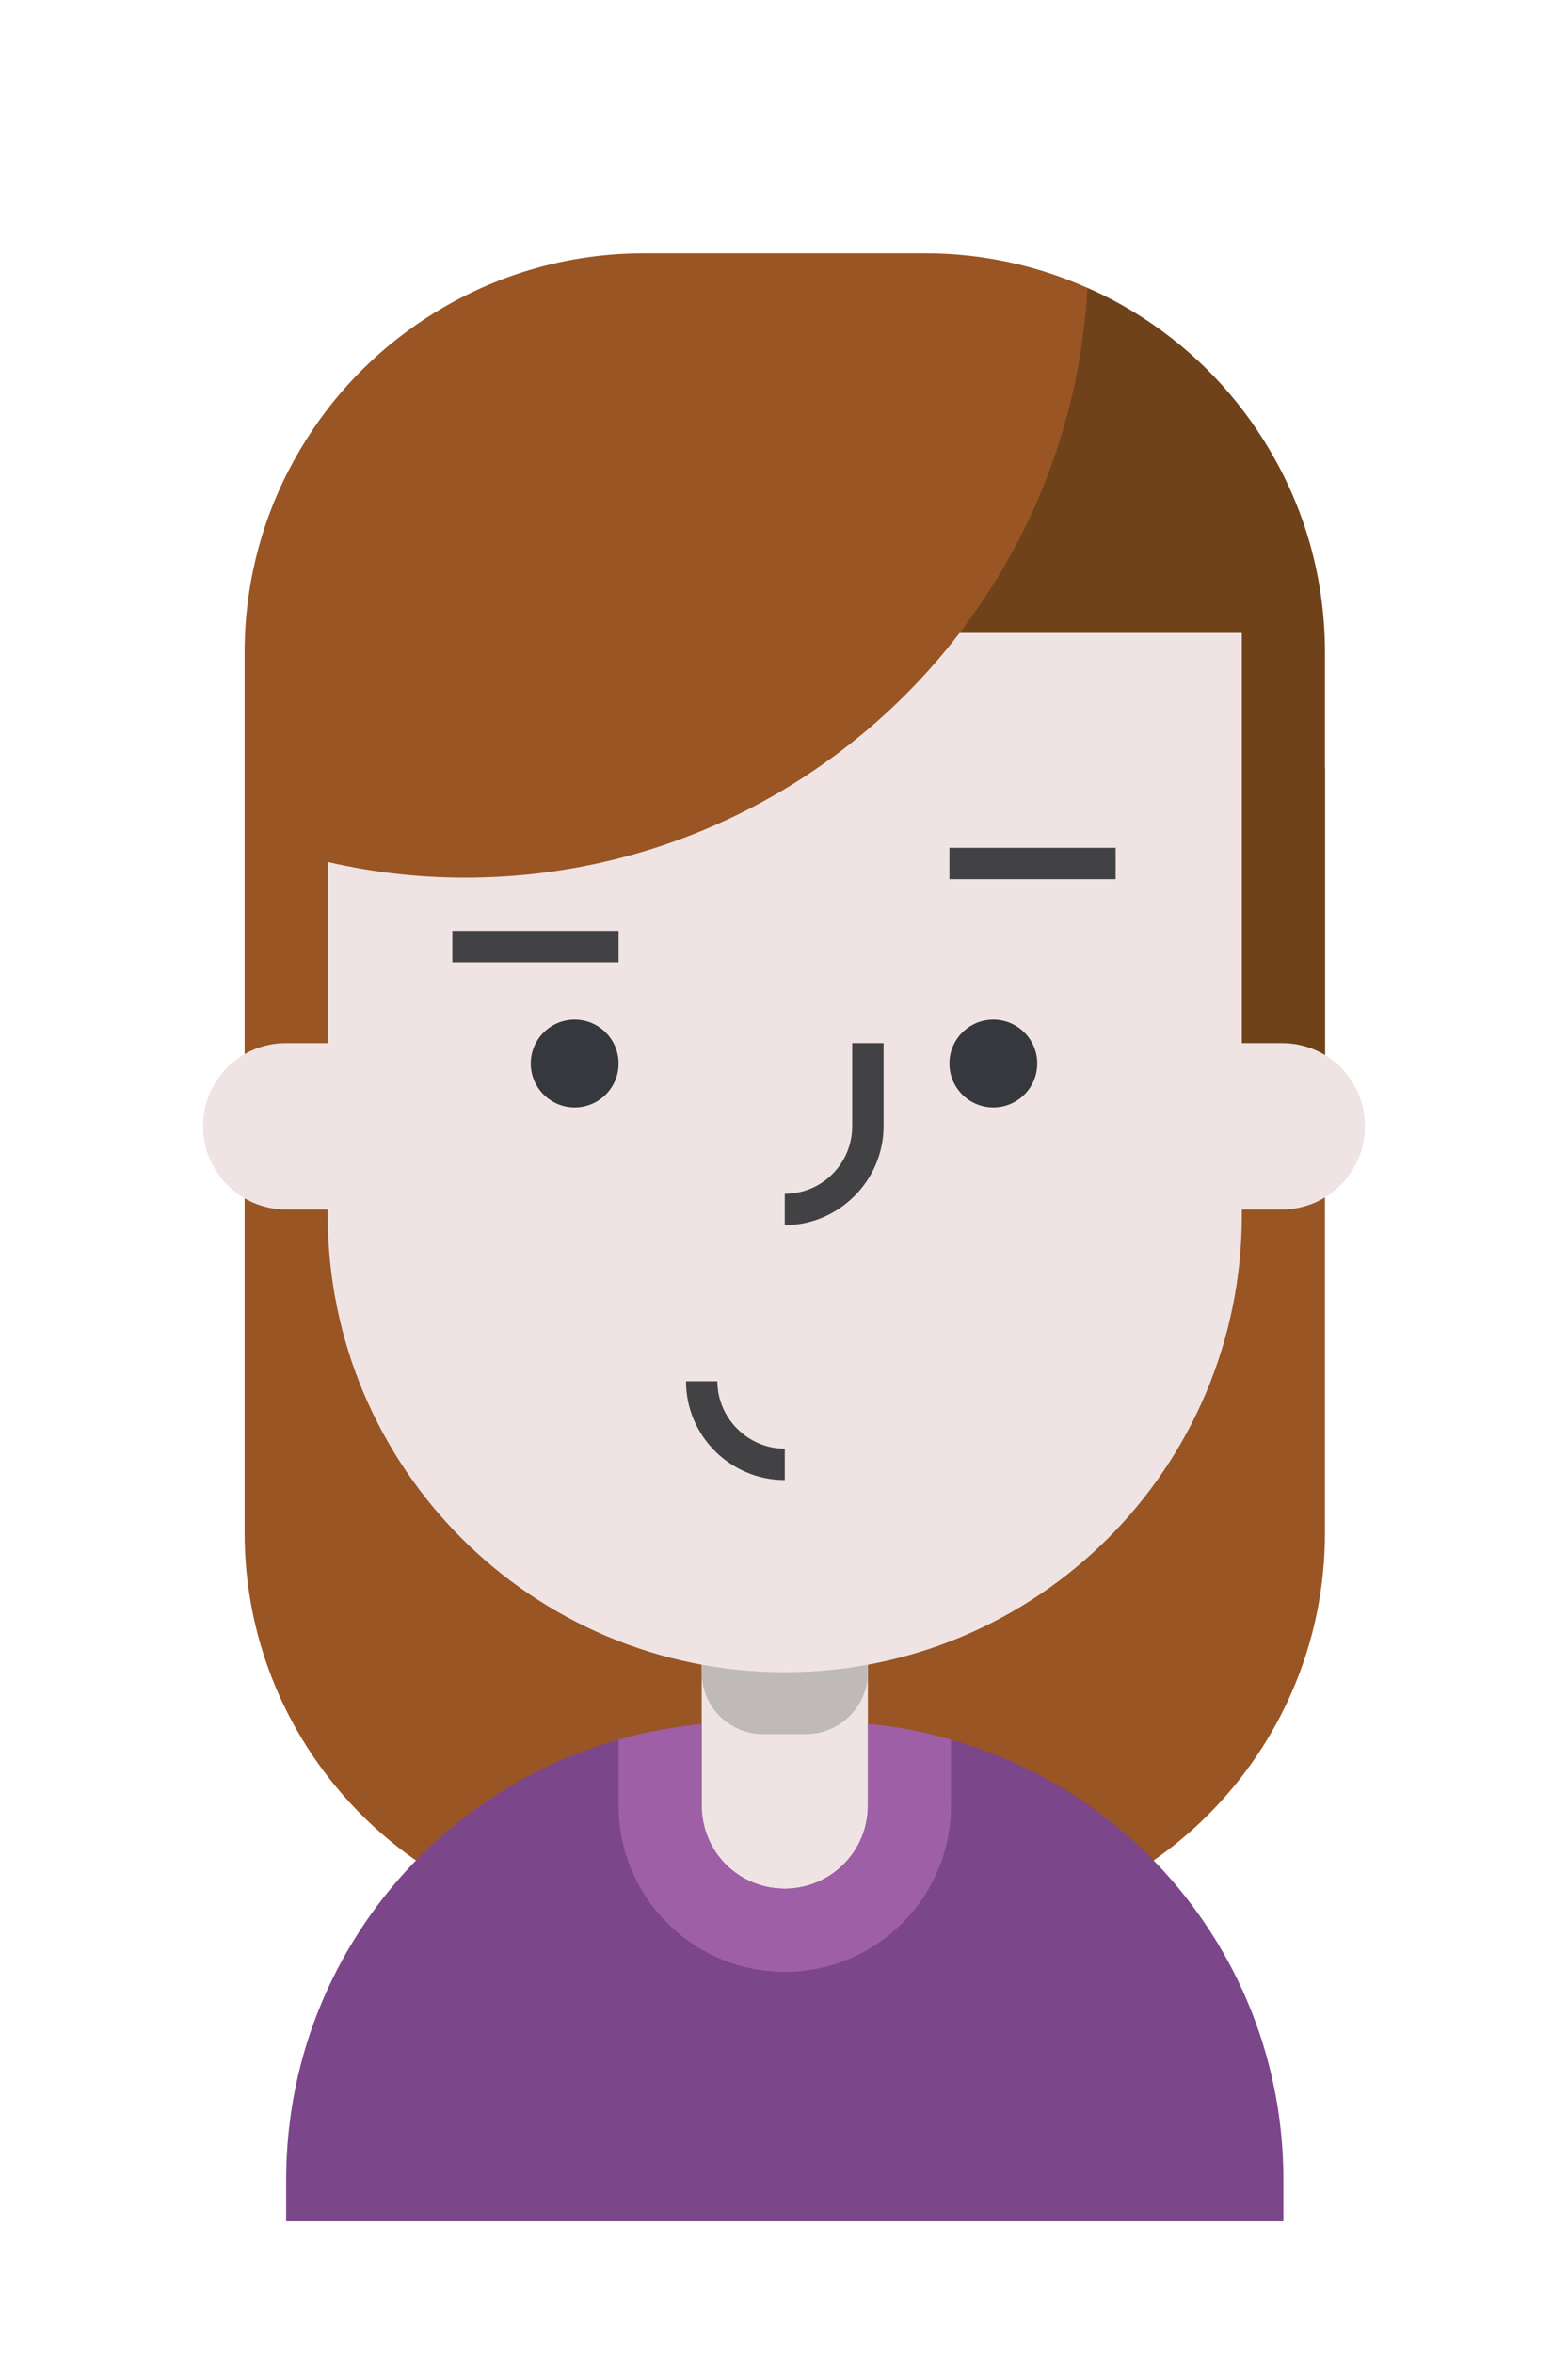 <?xml version="1.0" encoding="utf-8"?>
<!-- Generator: Adobe Illustrator 18.0.0, SVG Export Plug-In . SVG Version: 6.00 Build 0)  -->
<!DOCTYPE svg PUBLIC "-//W3C//DTD SVG 1.1//EN" "http://www.w3.org/Graphics/SVG/1.1/DTD/svg11.dtd">
<svg version="1.1" id="Layer_1" xmlns="http://www.w3.org/2000/svg" xmlns:xlink="http://www.w3.org/1999/xlink" x="0px" y="0px"
	 viewBox="0 0 200 300" enable-background="new 0 0 200 300" xml:space="preserve">
<g id="Layer_3">
	<g>
		<g>
			<path fill="#995524" d="M118.1,246.3h-36c-28.1,0-50.9-22.8-50.9-50.9V97.9H169v97.5C169,223.5,146.2,246.3,118.1,246.3z"/>
		</g>
		<g>
			<path fill="#7C468A" d="M105.4,219.6H94.8c-32.2,0-58.3,26.1-58.3,58.3v5.3h127.2v-5.3C163.7,245.7,137.6,219.6,105.4,219.6z"/>
		</g>
		<g>
			<path fill="#EFE4E3" d="M110.7,230.2V209H89.5v21.2c0,5.9,4.7,10.6,10.6,10.6l0,0C105.9,240.8,110.7,236.1,110.7,230.2z"/>
		</g>
		<g>
			<path fill="#9F5FA6" d="M89.5,219.8v10.4c0,5.9,4.7,10.6,10.6,10.6c2.9,0,5.6-1.2,7.5-3.1c2-2,3.1-4.6,3.1-7.5v-10.4
				c3.6,0.3,7.2,1,10.6,2v8.4c0,11.7-9.5,21.2-21.2,21.2s-21.2-9.5-21.2-21.2v-8.4C82.3,220.8,85.8,220.2,89.5,219.8z"/>
		</g>
		<g>
			<path fill="#BFB9B9" d="M110.7,213.2v-8H89.5v8c0,4.4,3.5,7.9,7.9,7.9h5.4C107.1,221.1,110.7,217.6,110.7,213.2z"/>
		</g>
		<g>
			<polyline fill="#BFB9B9" points="46.1,133 56.5,133 56.5,154.2 			"/>
		</g>
		<g>
			<path fill="#EFE4E3" d="M100.1,213.2L100.1,213.2c-32.2,0-58.3-26.1-58.3-58.3V64.8h116.6v90.1
				C158.4,187.1,132.3,213.2,100.1,213.2z"/>
		</g>
		<path fill="#70421A" d="M162.7,58.7c-3.8-6.9-9.1-12.8-15.6-17.3c-2.6-1.8-5.4-3.4-8.4-4.7h-16.3v44h16.3h19.7v68.2H169V83.2
			C169,74.3,166.7,65.9,162.7,58.7z"/>
		<g>
			<path fill="#995524" d="M138.7,36.7c-0.9,16.5-6.8,31.6-16.3,44c-14.5,18.9-37.4,31.2-63.1,31.2c-6,0-11.9-0.7-17.5-2V149H31.2
				V83.2c0-8.9,2.3-17.3,6.3-24.5c3.8-6.9,9.1-12.8,15.6-17.3c8.2-5.7,18.2-9.1,29-9.1h36C125.4,32.3,132.4,33.9,138.7,36.7z"/>
		</g>
		<g>
			<rect x="121.1" y="108.1" fill="#424143" width="21.2" height="4"/>
		</g>
		<g>
			<circle fill="#36383E" cx="126.7" cy="135.6" r="5.6"/>
		</g>
		<g>
			<rect x="57.7" y="118.7" fill="#424143" width="21.2" height="4"/>
		</g>
		<g>
			<circle fill="#36383E" cx="73.3" cy="135.6" r="5.6"/>
		</g>
		<g>
			<path fill="#424143" d="M100.1,156.2v-4c4.8,0,8.6-3.9,8.6-8.6V133h4v10.6C112.7,150.5,107,156.2,100.1,156.2z"/>
		</g>
		<g>
			<path fill="#EFE4E3" d="M36.5,154.2h10.6V133H36.5c-5.9,0-10.6,4.7-10.6,10.6l0,0C25.9,149.4,30.6,154.2,36.5,154.2z"/>
		</g>
		<g>
			<path fill="#EFE4E3" d="M163.5,154.2h-10.4V133h10.4c5.9,0,10.6,4.7,10.6,10.6l0,0C174.1,149.4,169.4,154.2,163.5,154.2z"/>
		</g>
		<g>
			<path fill="#424143" d="M100.1,188.7c-6.9,0-12.6-5.6-12.6-12.6h4c0,4.7,3.9,8.6,8.6,8.6V188.7z"/>
		</g>
	</g>
</g>
</svg>
